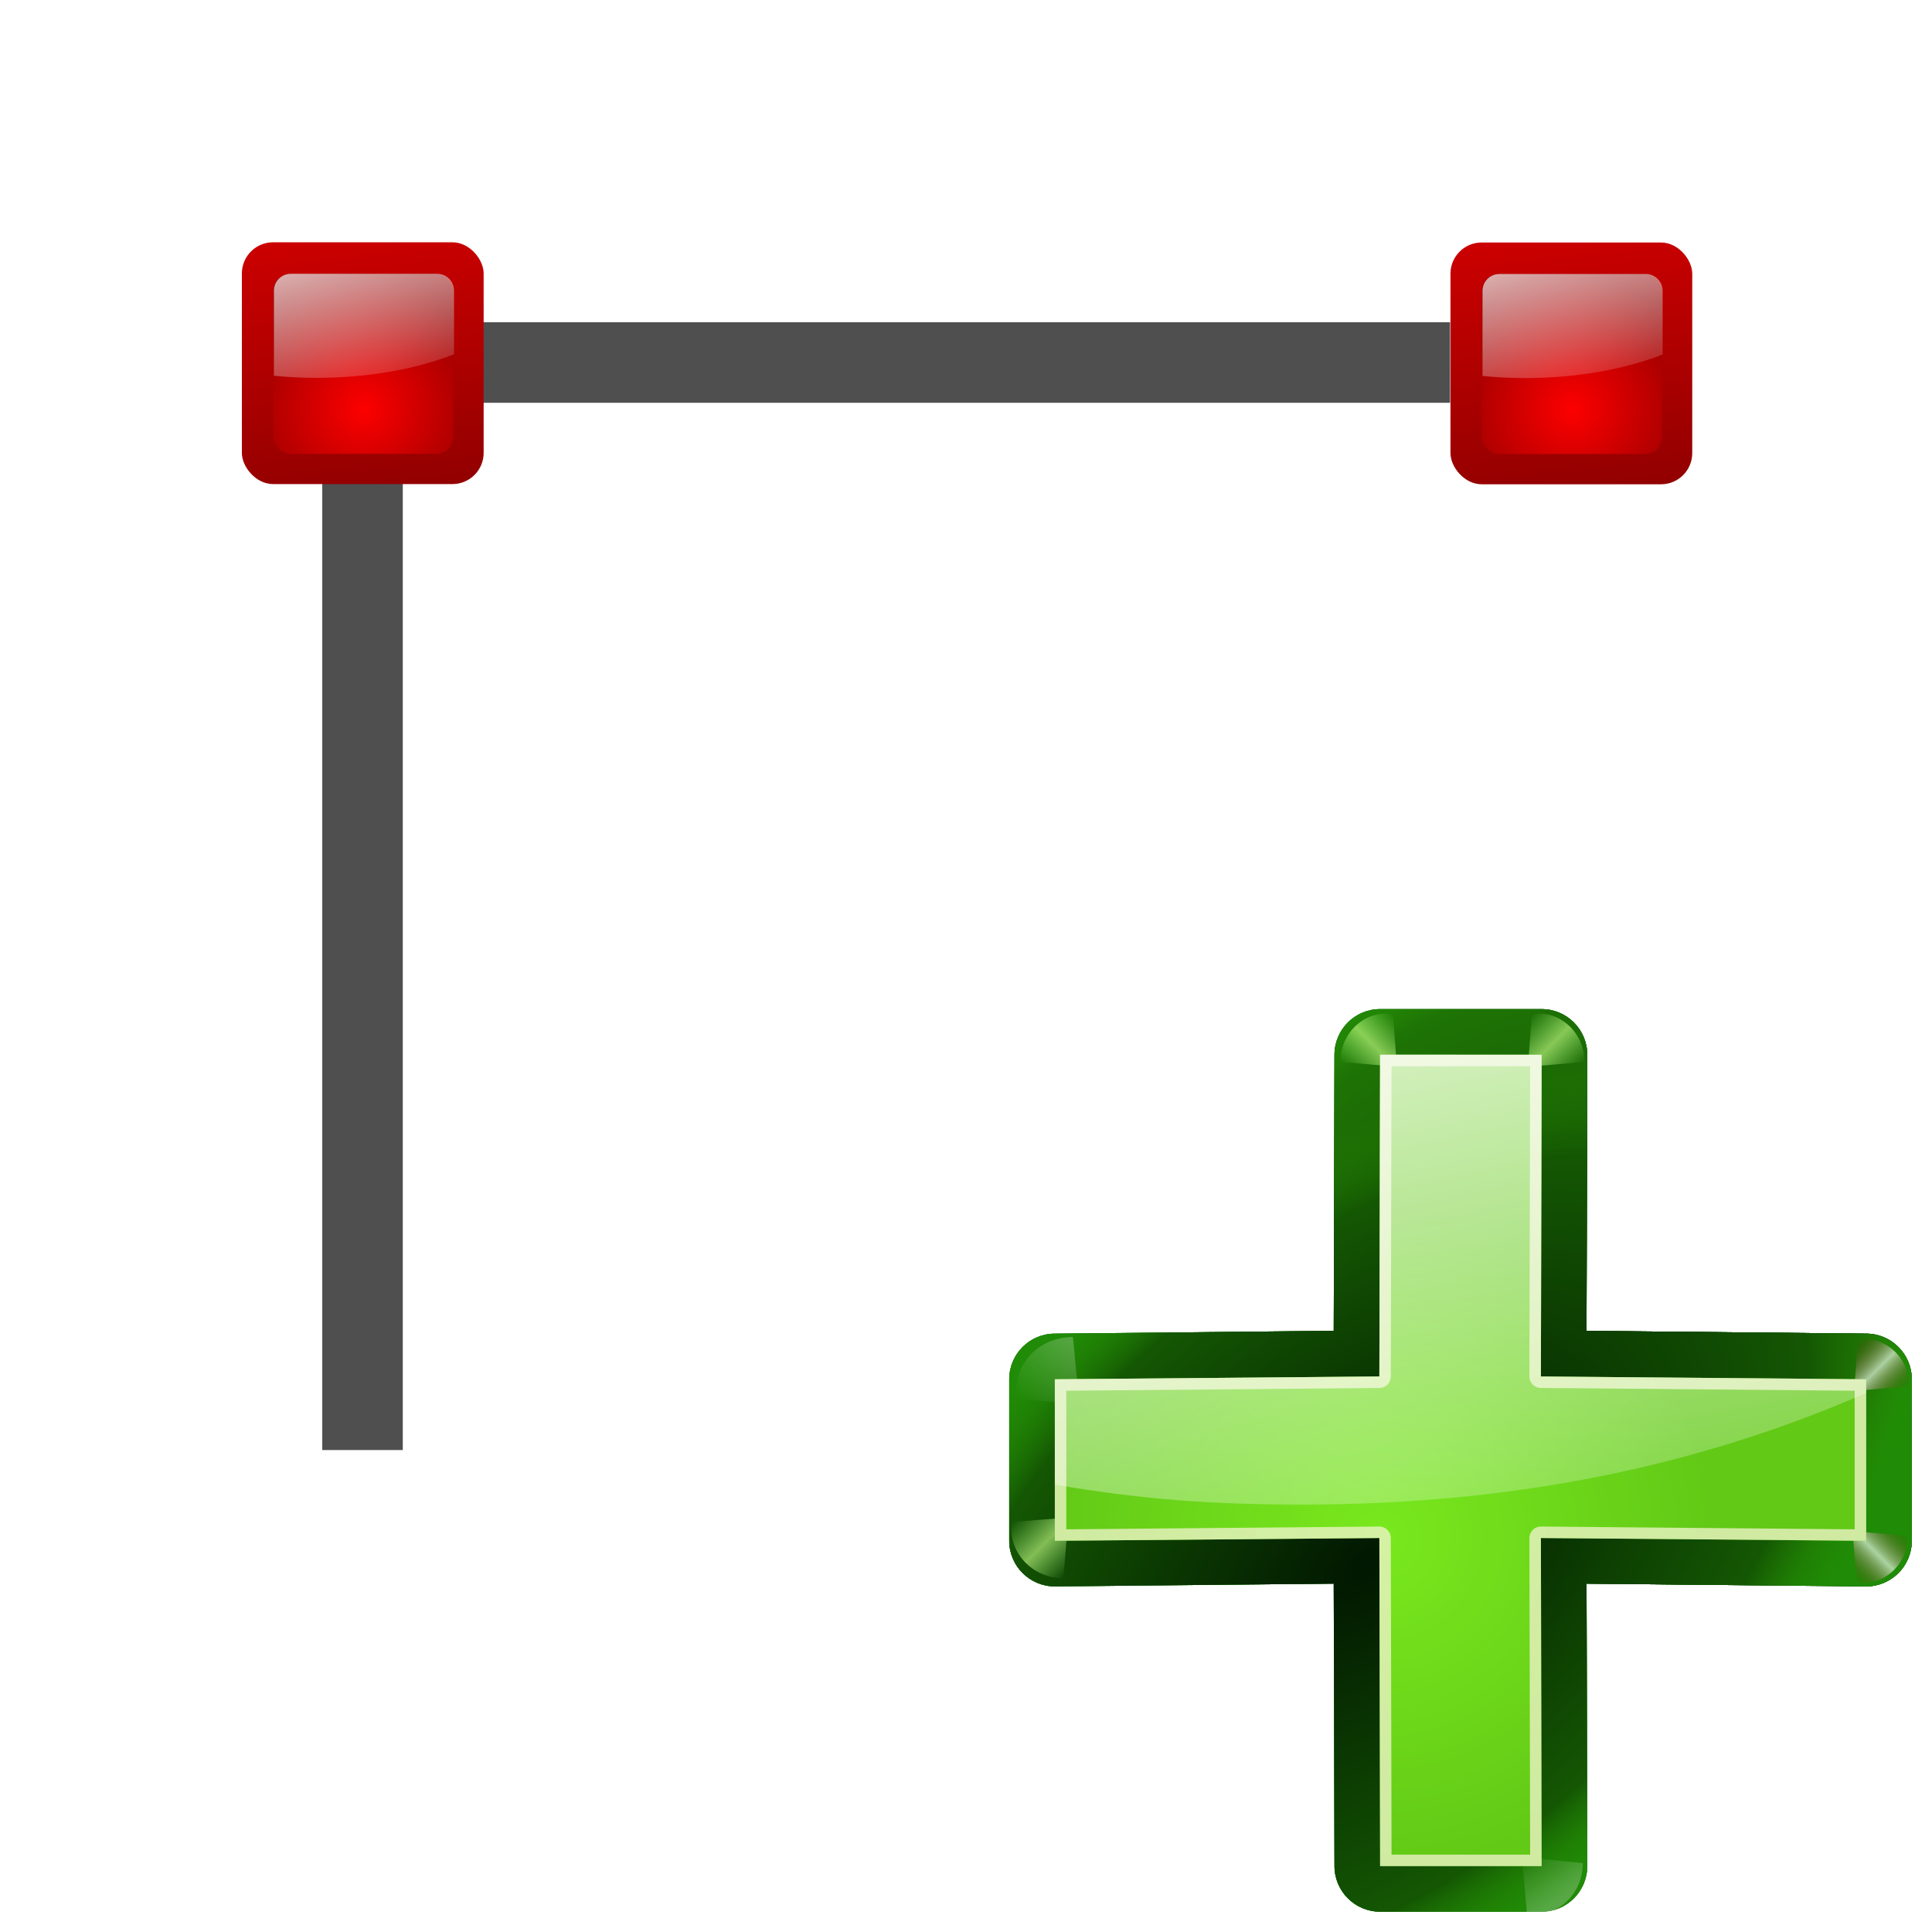 <svg height="24" viewBox="0 0 6.35 6.35" width="24" xmlns="http://www.w3.org/2000/svg" xmlns:xlink="http://www.w3.org/1999/xlink"><linearGradient id="a" gradientUnits="userSpaceOnUse" x1="31.75" x2="34.5" xlink:href="#p" y1="48" y2="72.75"/><radialGradient id="b" cx="72.632" cy="22.788" gradientTransform="matrix(5.298 0 0 5.298 -354.765 -52.461)" gradientUnits="userSpaceOnUse" r="1.265" xlink:href="#p"/><linearGradient id="c" gradientUnits="userSpaceOnUse" x1="27.58" x2="30.679" xlink:href="#q" y1="57.198" y2="68.766"/><radialGradient id="d" cx="84.904" cy="-130.14" gradientTransform="matrix(.308 .308 -.308 .308 49.969 110.907)" gradientUnits="userSpaceOnUse" r="57.04" xlink:href="#e"/><linearGradient id="e"><stop offset="0" stop-color="#011701"/><stop offset=".807" stop-color="#145703"/><stop offset="1" stop-color="#2fa207" stop-opacity=".384"/></linearGradient><radialGradient id="f" cx="43.084" cy="-121.925" gradientTransform="matrix(.303 .312 -.363 .353 43.462 116.162)" gradientUnits="userSpaceOnUse" r="57.04" xlink:href="#e"/><radialGradient id="g" cx="51.991" cy="-78.028" gradientTransform="matrix(.282 .332 -.561 .478 31.544 122.93)" gradientUnits="userSpaceOnUse" r="57.04" xlink:href="#e"/><linearGradient id="h" gradientTransform="scale(1.098 .911)" gradientUnits="userSpaceOnUse" x1="26.091" x2="31.501" xlink:href="#q" y1="14.857" y2="14.857"/><filter id="i" height="1.277" width="1.28" x="-.14" y="-.139"><feGaussianBlur stdDeviation=".288"/></filter><linearGradient id="j" gradientUnits="userSpaceOnUse" spreadMethod="pad" x1="33.347" x2="32.553" xlink:href="#q" y1="11.843" y2="16.361"/><radialGradient id="k" cx="50.425" cy="-81.946" gradientTransform="matrix(.308 .308 -.308 .308 49.969 110.907)" gradientUnits="userSpaceOnUse" r="50.153"><stop offset="0" stop-color="#7ae91e" stop-opacity=".996"/><stop offset="1" stop-color="#62c916"/></radialGradient><filter id="l" color-interpolation-filters="sRGB" height="1.024" width="1.024" x="-.012" y="-.012"><feGaussianBlur stdDeviation=".282"/></filter><linearGradient id="m" gradientUnits="userSpaceOnUse" x1="88.224" x2="101.115" xlink:href="#q" y1="51.615" y2="113.914"/><linearGradient id="n" gradientUnits="userSpaceOnUse" spreadMethod="reflect" x1="88.606" x2="91.575" y1="13.51" y2="13.51"><stop offset="0" stop-color="#c8ff87"/><stop offset="1" stop-color="#abff87" stop-opacity="0"/></linearGradient><linearGradient id="o" gradientUnits="userSpaceOnUse" spreadMethod="reflect" x1="31.606" x2="34.575" y1="13.51" y2="13.51"><stop offset="0" stop-color="#fff"/><stop offset="1" stop-color="#790000" stop-opacity="0"/></linearGradient><linearGradient id="p"><stop offset="0" stop-color="#fd0000"/><stop offset="1" stop-color="#8f0000"/></linearGradient><linearGradient id="q"><stop offset="0" stop-color="#fff"/><stop offset="1" stop-color="#fff" stop-opacity="0"/></linearGradient><g transform="scale(.172)"><path d="m27.709 7.697h-20.012v-1.539h20.012z" fill="#4d4d4d" fill-opacity=".992" opacity=".99"/><path d="m7.697 9.237v18.472h-1.539v-18.472z" fill="#4d4d4d" fill-opacity=".992" opacity=".99"/><g transform="matrix(.385 0 0 .385 -4.618 -18.47)"><rect fill="url(#a)" height="12" rx="1.547" width="12" x="24" y="60"/><rect fill="url(#b)" height="8.937" rx=".838" width="8.938" x="25.563" y="61.562"/><path d="m26.428 61.563c-.464 0-.838.374-.838.838v4.224c.679.065 1.378.105 2.095.105 2.579 0 4.951-.435 6.843-1.17v-3.16c0-.464-.374-.838-.838-.838z" fill="url(#c)"/></g><g transform="matrix(.385 0 0 .385 -4.618 4.618)"><rect fill="url(#a)" height="12" rx="1.547" width="12" x="24" y="60"/><rect fill="url(#b)" height="8.937" rx=".838" width="8.938" x="25.563" y="61.562"/><path d="m26.428 61.563c-.464 0-.838.374-.838.838v4.224c.679.065 1.378.105 2.095.105 2.579 0 4.951-.435 6.843-1.17v-3.16c0-.464-.374-.838-.838-.838z" fill="url(#c)"/></g><g transform="matrix(.385 0 0 .385 18.477 -18.466)"><rect fill="url(#a)" height="12" rx="1.547" width="12" x="24" y="60"/><rect fill="url(#b)" height="8.937" rx=".838" width="8.938" x="25.563" y="61.562"/><path d="m26.428 61.563c-.464 0-.838.374-.838.838v4.224c.679.065 1.378.105 2.095.105 2.579 0 4.951-.435 6.843-1.17v-3.16c0-.464-.374-.838-.838-.838z" fill="url(#c)"/></g></g><g transform="matrix(.05 0 0 .05 -.003 -.005)"><path d="m125.731 90.766c0-1.656-1.343-2.999-2.999-2.999l-18.383-.183.049-18.151c0-1.656-1.343-2.999-2.999-2.999l-10.618 0c-1.656-0-2.999 1.343-2.999 2.999l-.048 18.151-18.334.183c-1.656-0-2.999 1.343-2.999 2.999v10.618c-0 1.656 1.343 2.999 2.999 2.999l18.334-.183.049 18.566c-0 1.656 1.343 2.999 2.999 2.999h10.618c1.656 0 2.999-1.343 2.999-2.999l-.049-18.566 18.383.183c1.656 0 2.999-1.343 2.999-2.999z" fill="#1f5623" fill-opacity=".906"/><path d="m125.731 90.766c0-1.656-1.343-2.999-2.999-2.999l-18.383-.183.049-18.151c0-1.656-1.343-2.999-2.999-2.999l-10.618 0c-1.656-0-2.999 1.343-2.999 2.999l-.048 18.151-18.334.183c-1.656-0-2.999 1.343-2.999 2.999v10.618c-0 1.656 1.343 2.999 2.999 2.999l18.334-.183.049 18.566c-0 1.656 1.343 2.999 2.999 2.999h10.618c1.656 0 2.999-1.343 2.999-2.999l-.049-18.566 18.383.183c1.656 0 2.999-1.343 2.999-2.999z" fill="url(#d)"/><path d="m125.731 90.766c0-1.656-1.343-2.999-2.999-2.999l-18.383-.183.049-18.151c0-1.656-1.343-2.999-2.999-2.999l-10.618 0c-1.656-0-2.999 1.343-2.999 2.999l-.048 18.151-18.334.183c-1.656-0-2.999 1.343-2.999 2.999v10.618c-0 1.656 1.343 2.999 2.999 2.999l18.334-.183.049 18.566c-0 1.656 1.343 2.999 2.999 2.999h10.618c1.656 0 2.999-1.343 2.999-2.999l-.049-18.566 18.383.183c1.656 0 2.999-1.343 2.999-2.999z" fill="#066704"/><path d="m125.731 90.766c0-1.656-1.343-2.999-2.999-2.999l-18.383-.183.049-18.151c0-1.656-1.343-2.999-2.999-2.999l-10.618 0c-1.656-0-2.999 1.343-2.999 2.999l-.048 18.151-18.334.183c-1.656-0-2.999 1.343-2.999 2.999v10.618c-0 1.656 1.343 2.999 2.999 2.999l18.334-.183.049 18.566c-0 1.656 1.343 2.999 2.999 2.999h10.618c1.656 0 2.999-1.343 2.999-2.999l-.049-18.566 18.383.183c1.656 0 2.999-1.343 2.999-2.999z" fill="url(#f)"/><path d="m125.731 90.766c0-1.656-1.343-2.999-2.999-2.999l-18.383-.183.049-18.151c0-1.656-1.343-2.999-2.999-2.999l-10.618 0c-1.656-0-2.999 1.343-2.999 2.999l-.048 18.151-18.334.183c-1.656-0-2.999 1.343-2.999 2.999v10.618c-0 1.656 1.343 2.999 2.999 2.999l18.334-.183.049 18.566c-0 1.656 1.343 2.999 2.999 2.999h10.618c1.656 0 2.999-1.343 2.999-2.999l-.049-18.566 18.383.183c1.656 0 2.999-1.343 2.999-2.999z" fill="url(#g)"/><g fill-rule="evenodd" transform="translate(-.164)"><path d="m31.7 16 2.875-3.375c-1.051-1.696-3.935-2.288-5.938-.312l2.812 3.375z" fill="url(#h)" filter="url(#i)" opacity=".498" transform="matrix(-.65 .65 .656 .656 81.29 61.298)"/><path d="m31.7 16 2.875-3.375c-1.051-1.696-3.935-2.288-5.938-.312l2.812 3.375z" fill="url(#h)" filter="url(#i)" opacity=".79" transform="matrix(-.648 -.648 .641 -.641 102.809 152.771)"/><path d="m31.7 16 2.875-3.375c-1.051-1.696-3.935-2.288-5.938-.312l2.812 3.375z" fill="url(#j)" filter="url(#i)" opacity=".498" transform="matrix(-.588 .588 -.594 -.594 128.42 113.042)"/><path d="m88.7 16 2.875-3.375c-1.051-1.696-3.935-2.288-5.938-.312l2.812 3.375z" fill="url(#n)" filter="url(#i)" opacity=".79" transform="matrix(-.594 -.594 .588 -.588 113.748 161.956)"/><path d="m31.7 16 2.875-3.375c-1.051-1.696-3.935-2.288-5.938-.312l2.812 3.375z" fill="url(#o)" filter="url(#i)" opacity=".79" transform="matrix(-.54 -.54 -.535 .535 147.782 100.097)"/><path d="m88.7 16 2.875-3.375c-1.051-1.696-3.935-2.288-5.938-.312l2.812 3.375z" fill="url(#n)" filter="url(#i)" opacity=".79" transform="matrix(-.554 -.554 -.549 .549 158.586 110.586)"/><path d="m31.7 16 2.875-3.375c-1.051-1.696-3.935-2.288-5.938-.312l2.812 3.375z" fill="url(#o)" filter="url(#i)" opacity=".79" transform="matrix(-.54 .54 -.535 -.535 147.689 92.185)"/><path d="m88.7 16 2.875-3.375c-1.051-1.696-3.935-2.288-5.938-.312l2.812 3.375z" fill="url(#n)" filter="url(#i)" opacity=".79" transform="matrix(.554 -.554 .549 .549 34.127 110.586)"/></g><path d="m122.732 90.766-21.382-.183.049-21.15-10.618-0-.048 21.15-21.333.183v10.618l21.333-.183.049 21.565h10.618l-.049-21.565 21.382.183z" fill="url(#k)"/><path d="m101.398 69.433-10.618-0-.048 21.151-21.333.183v10.618l21.333-.183.049 21.565h10.618l-.049-21.565 21.382.183-0-10.618-21.382-.183zm-.754.754-.049 20.396c-0.0.417.338.754.754.754l20.628.183v9.11l-20.628-.183c-.417-0-.754.338-.754.754l.049 20.811h-9.11l-.049-20.811c0-.417-.338-.754-.754-.754l-20.579.183v-9.11l20.579-.183c.417 0.0.754-.338.754-.754l.048-20.396z" fill="#eef4ca" fill-opacity=".779" filter="url(#l)"/><path d="m90.781 69.433-.048 21.149-21.333.183v6.926c5.787.982 10.225 1.303 16.245 1.315 13.883-.017 25.896-2.468 37.087-7.338v-.902l-21.382-.183.049-21.149z" fill="url(#m)"/></g></svg>